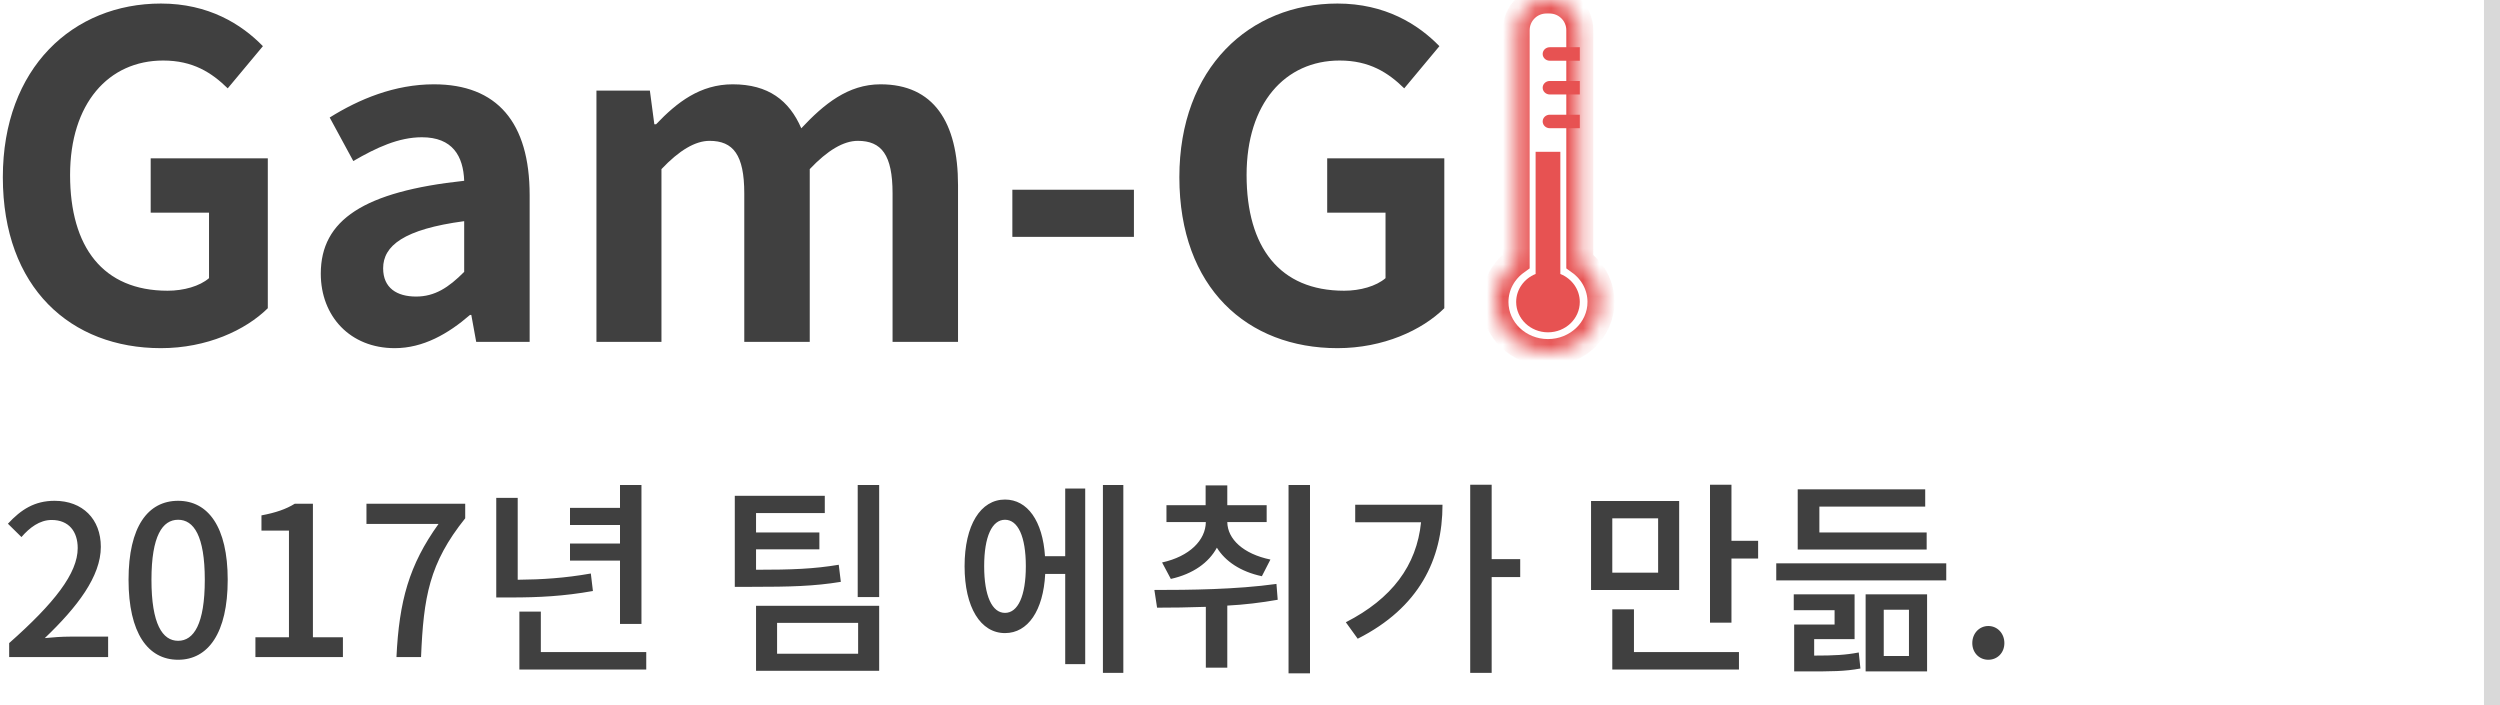 <svg xmlns="http://www.w3.org/2000/svg" xmlns:xlink="http://www.w3.org/1999/xlink" width="156" height="44" viewBox="0 0 156 44">
  <defs>
    <path id="logo-a" d="M5.293,16.316 C6.096,16.892 6.616,17.809 6.616,18.842 C6.616,20.586 5.135,22 3.308,22 C1.481,22 0,20.586 0,18.842 C0,17.809 0.52,16.892 1.323,16.316 L1.323,1.886 C1.323,0.844 2.165,0 3.215,0 L3.401,0 C4.446,0 5.293,0.839 5.293,1.886 L5.293,16.316 Z"/>
    <mask id="logo-b" width="6.616" height="22" x="0" y="0" fill="#fff">
      <use xlink:href="#logo-a"/>
    </mask>
  </defs>
  <g fill="none" fill-rule="evenodd">
    <path fill="#404040" d="M10.042,21.725 C12.904,21.725 15.321,20.605 16.711,19.233 L16.711,9.881 L9.403,9.881 L9.403,13.269 L13.043,13.269 L13.043,17.357 C12.459,17.861 11.459,18.141 10.459,18.141 C6.429,18.141 4.373,15.425 4.373,10.917 C4.373,6.465 6.763,3.777 10.181,3.777 C12.043,3.777 13.21,4.533 14.21,5.513 L16.405,2.881 C15.071,1.509 13.015,0.221 10.042,0.221 C4.568,0.221 0.177,4.225 0.177,11.057 C0.177,17.973 4.429,21.725 10.042,21.725 Z M24.63,21.725 C26.409,21.725 27.965,20.829 29.326,19.653 L29.41,19.653 L29.715,21.333 L33.05,21.333 L33.05,12.177 C33.05,7.641 31.021,5.261 27.075,5.261 C24.63,5.261 22.407,6.185 20.573,7.333 L22.046,10.049 C23.491,9.209 24.88,8.565 26.325,8.565 C28.243,8.565 28.909,9.741 28.965,11.281 C22.713,11.953 20.017,13.717 20.017,17.077 C20.017,19.737 21.851,21.725 24.63,21.725 Z M25.964,18.505 C24.769,18.505 23.908,17.973 23.908,16.741 C23.908,15.341 25.186,14.305 28.965,13.801 L28.965,16.965 C27.992,17.945 27.131,18.505 25.964,18.505 Z M37.218,21.333 L41.275,21.333 L41.275,10.553 C42.386,9.377 43.387,8.789 44.276,8.789 C45.749,8.789 46.443,9.657 46.443,12.065 L46.443,21.333 L50.528,21.333 L50.528,10.553 C51.639,9.377 52.64,8.789 53.529,8.789 C55.002,8.789 55.696,9.657 55.696,12.065 L55.696,21.333 L59.781,21.333 L59.781,11.561 C59.781,7.613 58.253,5.261 54.946,5.261 C52.918,5.261 51.417,6.493 50,8.005 C49.25,6.269 47.944,5.261 45.721,5.261 C43.692,5.261 42.247,6.381 40.941,7.753 L40.83,7.753 L40.552,5.653 L37.218,5.653 L37.218,21.333 Z M63.171,14.781 L70.757,14.781 L70.757,11.841 L63.171,11.841 L63.171,14.781 Z M83.456,21.725 C86.318,21.725 88.736,20.605 90.125,19.233 L90.125,9.881 L82.817,9.881 L82.817,13.269 L86.457,13.269 L86.457,17.357 C85.874,17.861 84.873,18.141 83.873,18.141 C79.844,18.141 77.787,15.425 77.787,10.917 C77.787,6.465 80.177,3.777 83.595,3.777 C85.457,3.777 86.624,4.533 87.624,5.513 L89.819,2.881 C88.486,1.509 86.429,0.221 83.456,0.221 C77.982,0.221 73.592,4.225 73.592,11.057 C73.592,17.973 77.843,21.725 83.456,21.725 Z"/>
    <g transform="translate(93.286)">
      <use stroke="#E75252" stroke-width="1.684" mask="url(#logo-b)" xlink:href="#logo-a"/>
      <path fill="#E75252" d="M4.08 17.096C4.793 17.383 5.293 18.057 5.293 18.842 5.293 19.889 4.404 20.737 3.308 20.737 2.212 20.737 1.323 19.889 1.323 18.842 1.323 18.057 1.823 17.383 2.536 17.096L2.536 9.474 4.08 9.474 4.08 17.096zM5.293 7.158L3.419 7.158C3.174 7.158 2.977 7.346 2.977 7.579 2.977 7.811 3.175 8 3.419 8L5.293 8 5.293 7.158zM5.293 5.053L3.419 5.053C3.174 5.053 2.977 5.241 2.977 5.474 2.977 5.706 3.175 5.895 3.419 5.895L5.293 5.895 5.293 5.053zM5.293 2.947L3.419 2.947C3.174 2.947 2.977 3.136 2.977 3.368 2.977 3.6 3.175 3.789 3.419 3.789L5.293 3.789 5.293 2.947z"/>
    </g>
    <path fill="#404040" d="M0.572,41 L6.747,41 L6.747,39.726 L4.355,39.726 C3.887,39.726 3.289,39.765 2.795,39.817 C4.823,37.88 6.292,35.969 6.292,34.123 C6.292,32.394 5.161,31.25 3.406,31.25 C2.158,31.25 1.313,31.796 0.494,32.68 L1.339,33.512 C1.846,32.927 2.47,32.446 3.224,32.446 C4.29,32.446 4.849,33.161 4.849,34.201 C4.849,35.774 3.393,37.633 0.572,40.129 L0.572,41 Z M11.115,41.169 C12.987,41.169 14.209,39.505 14.209,36.177 C14.209,32.875 12.987,31.25 11.115,31.25 C9.23,31.25 8.021,32.862 8.021,36.177 C8.021,39.505 9.23,41.169 11.115,41.169 Z M11.115,39.986 C10.14,39.986 9.451,38.946 9.451,36.177 C9.451,33.434 10.14,32.433 11.115,32.433 C12.09,32.433 12.779,33.434 12.779,36.177 C12.779,38.946 12.09,39.986 11.115,39.986 Z M15.938,41 L21.398,41 L21.398,39.765 L19.526,39.765 L19.526,31.432 L18.395,31.432 C17.849,31.77 17.212,31.991 16.315,32.16 L16.315,33.109 L18.031,33.109 L18.031,39.765 L15.938,39.765 L15.938,41 Z M24.739,41 L26.273,41 C26.429,37.256 26.78,35.15 29.029,32.342 L29.029,31.432 L22.867,31.432 L22.867,32.693 L27.365,32.693 C25.519,35.267 24.908,37.503 24.739,41 Z M38.688,38.933 L40.027,38.933 L40.027,30.262 L38.688,30.262 L38.688,31.692 L35.568,31.692 L35.568,32.758 L38.688,32.758 L38.688,33.915 L35.568,33.915 L35.568,34.981 L38.688,34.981 L38.688,38.933 Z M36.868,35.787 C35.243,36.073 33.826,36.164 32.305,36.177 L32.305,31.068 L30.966,31.068 L30.966,37.282 L31.876,37.282 C33.618,37.282 35.178,37.204 36.998,36.879 L36.868,35.787 Z M33.748,40.688 L33.748,38.166 L32.409,38.166 L32.409,41.78 L40.326,41.78 L40.326,40.688 L33.748,40.688 Z M52.338,35.241 C50.778,35.501 49.439,35.553 47.177,35.553 L47.177,34.279 L51.129,34.279 L51.129,33.226 L47.177,33.226 L47.177,32.017 L51.467,32.017 L51.467,30.938 L45.851,30.938 L45.851,36.619 L46.826,36.619 C49.348,36.619 50.791,36.58 52.468,36.307 L52.338,35.241 Z M48.49,38.868 L53.547,38.868 L53.547,40.792 L48.49,40.792 L48.49,38.868 Z M47.177,41.858 L54.86,41.858 L54.86,37.802 L47.177,37.802 L47.177,41.858 Z M53.521,30.262 L53.521,37.256 L54.86,37.256 L54.86,30.262 L53.521,30.262 Z M62.712,38.244 C61.906,38.244 61.412,37.191 61.412,35.332 C61.412,33.473 61.906,32.433 62.712,32.433 C63.518,32.433 64.012,33.473 64.012,35.332 C64.012,37.191 63.518,38.244 62.712,38.244 Z M66.469,34.708 L65.208,34.708 C65.065,32.511 64.116,31.172 62.712,31.172 C61.191,31.172 60.19,32.758 60.19,35.332 C60.19,37.906 61.191,39.505 62.712,39.505 C64.142,39.505 65.104,38.101 65.221,35.813 L66.469,35.813 L66.469,41.442 L67.717,41.442 L67.717,30.483 L66.469,30.483 L66.469,34.708 Z M68.822,30.262 L68.822,41.988 L70.096,41.988 L70.096,30.262 L68.822,30.262 Z M73.06,36.125 C74.451,35.813 75.426,35.111 75.933,34.175 C76.453,35.02 77.402,35.67 78.741,35.956 L79.274,34.916 C77.584,34.565 76.596,33.642 76.583,32.576 L79.04,32.576 L79.04,31.523 L76.583,31.523 L76.583,30.288 L75.231,30.288 L75.231,31.523 L72.787,31.523 L72.787,32.576 L75.244,32.576 C75.231,33.707 74.23,34.721 72.514,35.098 L73.06,36.125 Z M79.651,36.437 C77.129,36.788 74.217,36.814 72.033,36.814 L72.202,37.919 C73.125,37.919 74.152,37.906 75.244,37.867 L75.244,41.663 L76.583,41.663 L76.583,37.789 C77.623,37.737 78.702,37.607 79.729,37.425 L79.651,36.437 Z M80.405,30.262 L80.405,42.014 L81.744,42.014 L81.744,30.262 L80.405,30.262 Z M84.565,31.497 L84.565,32.589 L88.673,32.589 C88.4,35.293 86.853,37.36 83.98,38.829 L84.721,39.856 C88.556,37.919 90.012,34.903 90.012,31.497 L84.565,31.497 Z M94.861,34.89 L93.08,34.89 L93.08,30.249 L91.741,30.249 L91.741,41.988 L93.08,41.988 L93.08,36.008 L94.861,36.008 L94.861,34.89 Z M103.467,35.735 L100.607,35.735 L100.607,32.342 L103.467,32.342 L103.467,35.735 Z M104.78,31.263 L99.281,31.263 L99.281,36.814 L104.78,36.814 L104.78,31.263 Z M101.959,38.023 L100.607,38.023 L100.607,41.78 L108.511,41.78 L108.511,40.688 L101.959,40.688 L101.959,38.023 Z M108.043,33.746 L108.043,30.249 L106.704,30.249 L106.704,38.855 L108.043,38.855 L108.043,34.851 L109.707,34.851 L109.707,33.746 L108.043,33.746 Z M120.224,33.226 L113.529,33.226 L113.529,31.614 L120.133,31.614 L120.133,30.535 L112.177,30.535 L112.177,34.292 L120.224,34.292 L120.224,33.226 Z M113.204,39.882 L115.726,39.882 L115.726,37.087 L111.93,37.087 L111.93,38.075 L114.478,38.075 L114.478,38.972 L111.956,38.972 L111.956,41.897 L112.619,41.897 C114.322,41.897 115.102,41.897 116.09,41.715 L115.986,40.714 C115.167,40.87 114.478,40.909 113.204,40.909 L113.204,39.882 Z M117.546,38.049 L119.119,38.049 L119.119,40.935 L117.546,40.935 L117.546,38.049 Z M116.415,41.897 L120.25,41.897 L120.25,37.087 L116.415,37.087 L116.415,41.897 Z M110.838,35.15 L110.838,36.216 L121.446,36.216 L121.446,35.15 L110.838,35.15 Z M124.072,41.169 C124.631,41.169 125.073,40.74 125.073,40.129 C125.073,39.518 124.631,39.063 124.072,39.063 C123.513,39.063 123.071,39.518 123.071,40.129 C123.071,40.74 123.513,41.169 124.072,41.169 Z"/>
    <rect width="1" height="44" x="155" fill="#D9D9D9"/>
  </g>
</svg>
